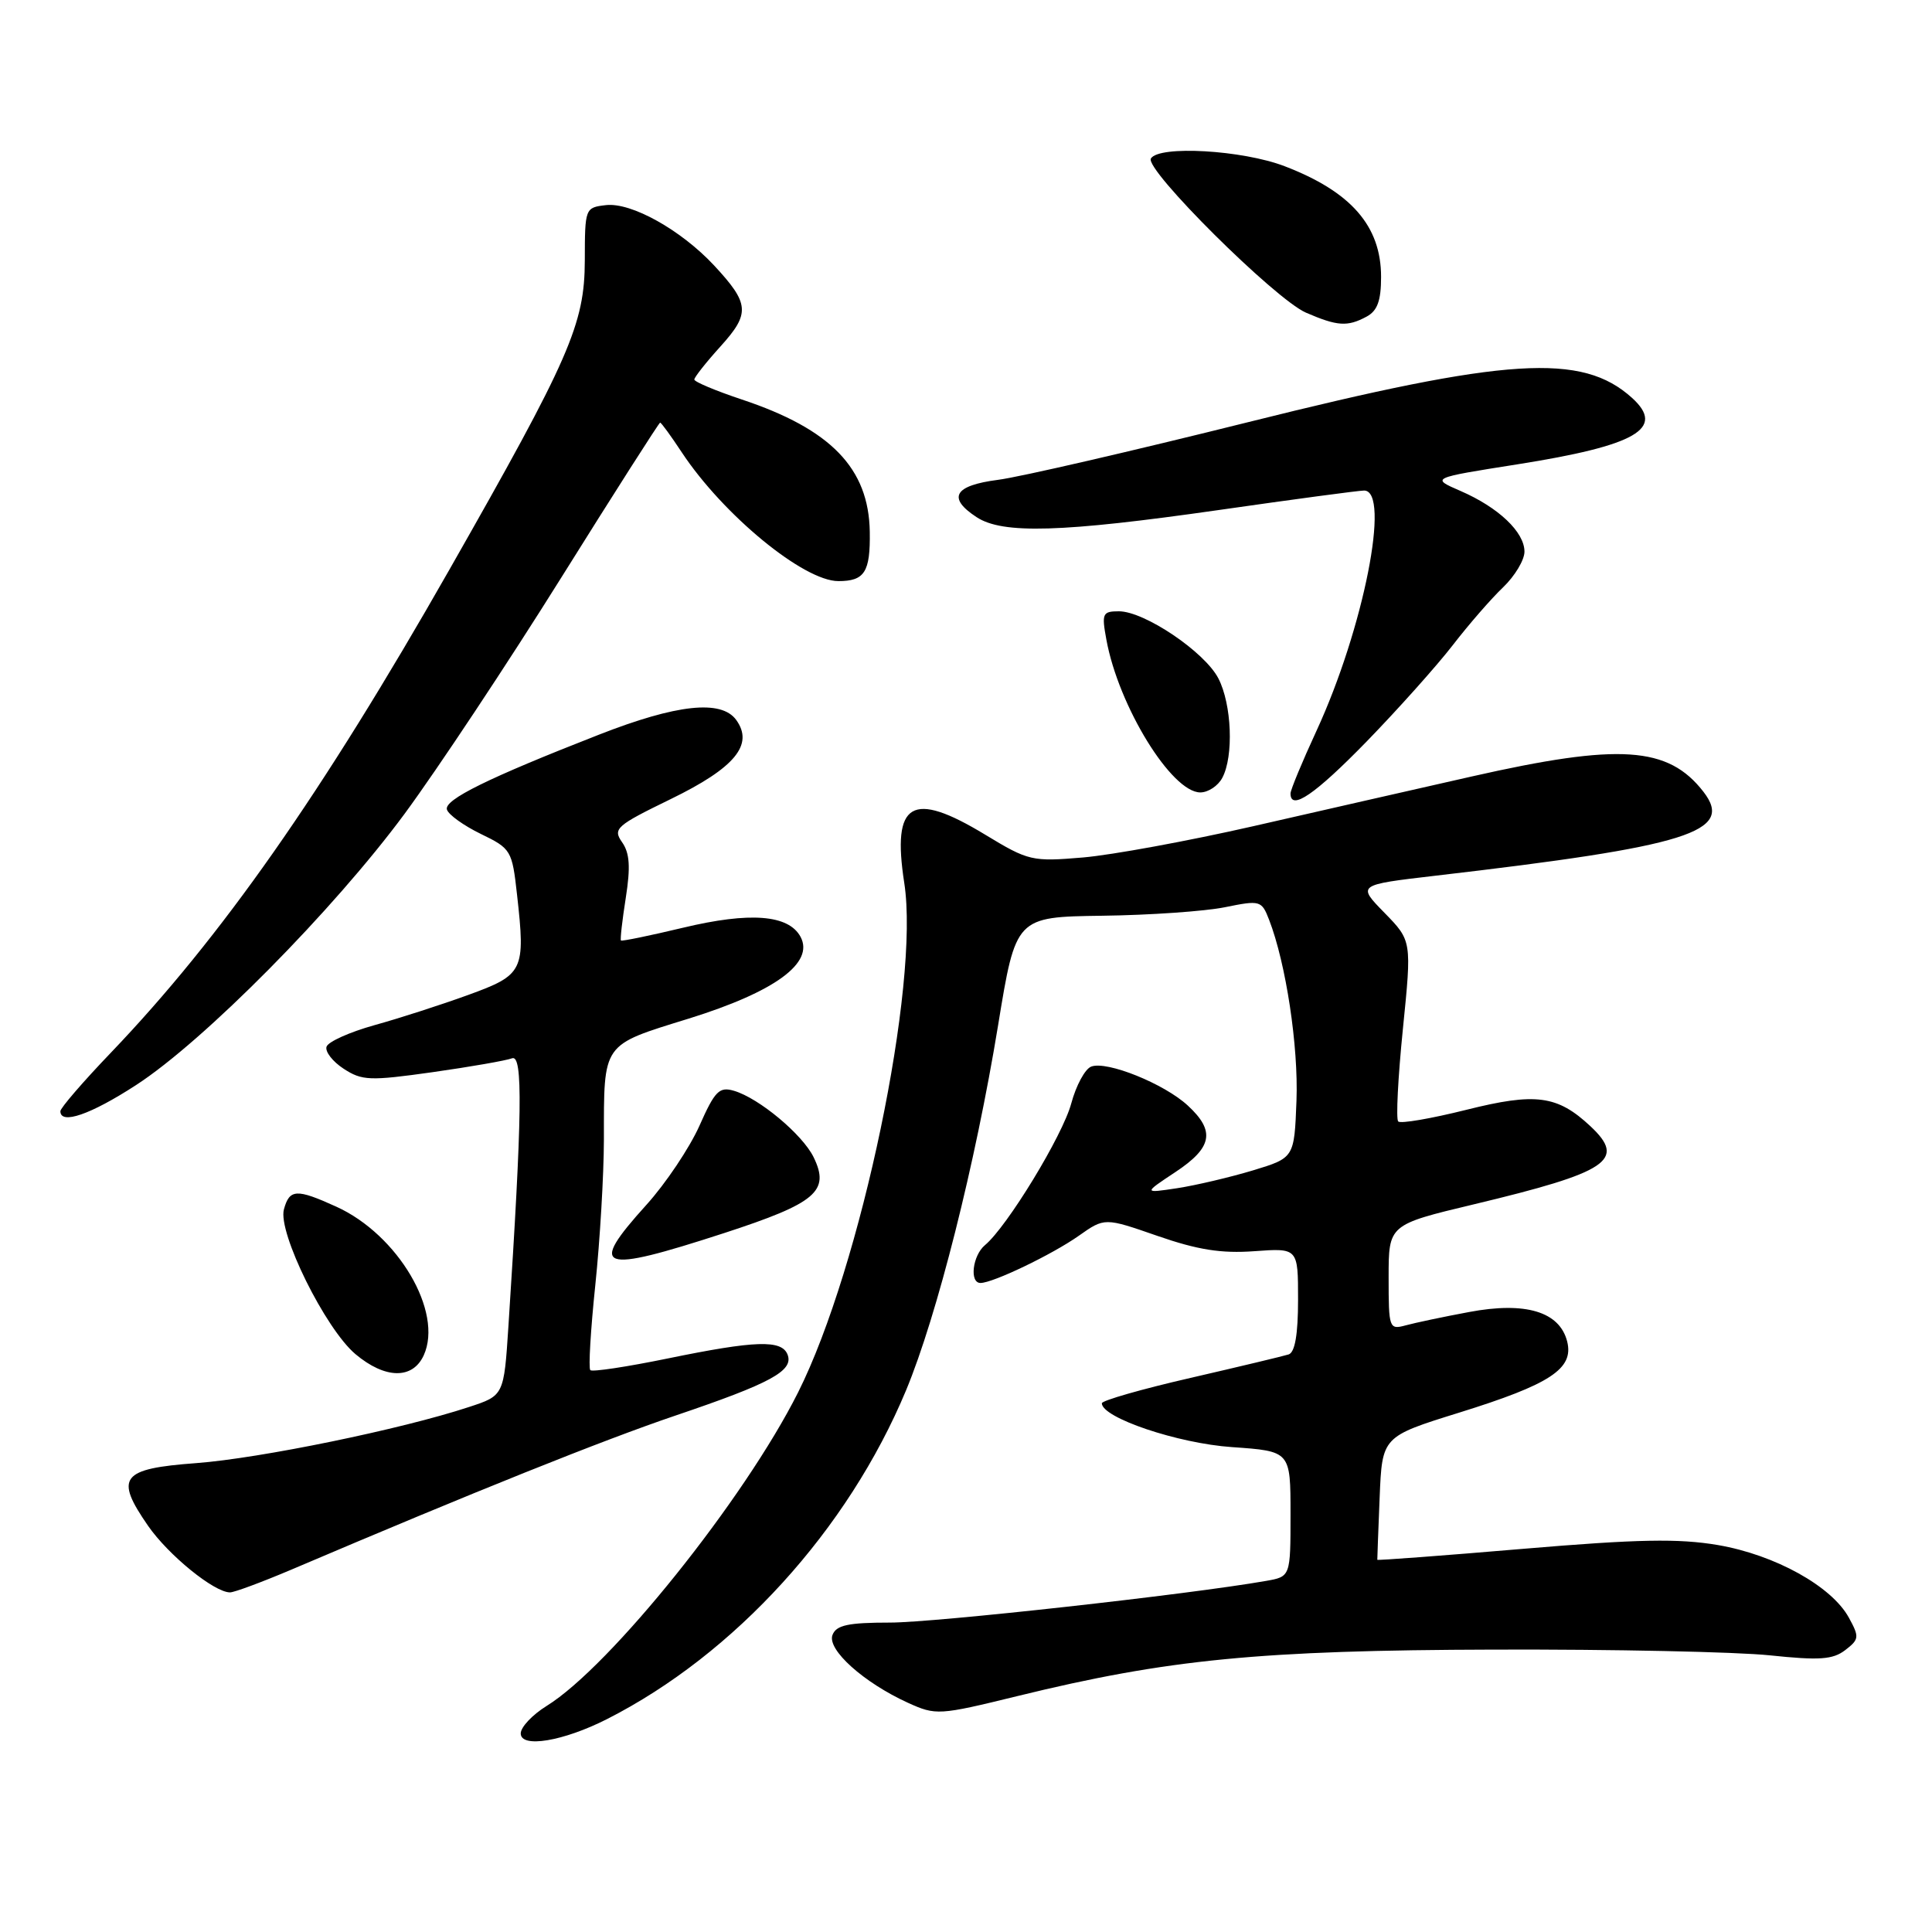 <?xml version="1.0" encoding="UTF-8" standalone="no"?>
<!DOCTYPE svg PUBLIC "-//W3C//DTD SVG 1.1//EN" "http://www.w3.org/Graphics/SVG/1.1/DTD/svg11.dtd" >
<svg xmlns="http://www.w3.org/2000/svg" xmlns:xlink="http://www.w3.org/1999/xlink" version="1.1" viewBox="0 0 256 256">
 <g >
 <path fill="currentColor"
d=" M 80.45 227.78 C 97.37 219.18 112.36 202.69 120.06 184.22 C 124.16 174.36 129.24 154.24 132.25 135.87 C 134.60 121.50 134.60 121.50 146.05 121.34 C 152.35 121.26 159.67 120.75 162.32 120.21 C 166.98 119.26 167.17 119.32 168.16 121.87 C 170.40 127.65 172.06 138.65 171.79 145.84 C 171.50 153.42 171.50 153.42 166.00 155.09 C 162.97 156.00 158.47 157.06 156.00 157.44 C 151.50 158.12 151.50 158.12 155.74 155.31 C 160.65 152.06 161.06 149.88 157.40 146.50 C 154.29 143.61 146.66 140.53 144.59 141.33 C 143.77 141.64 142.59 143.83 141.95 146.20 C 140.82 150.45 133.44 162.56 130.51 164.99 C 128.87 166.36 128.43 170.00 129.92 170.00 C 131.57 170.00 139.42 166.23 142.94 163.75 C 146.37 161.33 146.37 161.33 153.39 163.77 C 158.69 165.61 161.83 166.11 166.20 165.79 C 172.00 165.37 172.00 165.37 172.00 172.22 C 172.00 176.81 171.59 179.20 170.75 179.47 C 170.06 179.69 164.21 181.09 157.75 182.58 C 151.29 184.06 146.00 185.58 146.00 185.94 C 146.00 187.86 156.08 191.26 163.25 191.75 C 171.00 192.29 171.00 192.29 171.00 200.60 C 171.00 208.91 171.00 208.91 167.75 209.48 C 157.50 211.28 123.89 215.00 117.94 215.00 C 112.37 215.00 110.81 215.34 110.31 216.64 C 109.56 218.58 114.45 222.96 120.31 225.63 C 124.02 227.31 124.40 227.29 134.81 224.74 C 154.71 219.86 166.98 218.66 198.00 218.58 C 213.68 218.53 230.10 218.88 234.50 219.34 C 241.08 220.03 242.85 219.91 244.50 218.65 C 246.36 217.22 246.39 216.91 244.98 214.34 C 242.70 210.18 235.20 206.03 227.65 204.73 C 222.42 203.84 217.06 203.94 201.79 205.23 C 191.20 206.13 182.52 206.78 182.50 206.68 C 182.49 206.58 182.63 202.87 182.81 198.43 C 183.14 190.36 183.14 190.36 193.32 187.19 C 205.44 183.42 208.56 181.37 207.66 177.76 C 206.66 173.80 202.14 172.44 194.66 173.85 C 191.27 174.48 187.49 175.28 186.25 175.62 C 184.07 176.21 184.00 176.01 184.00 169.26 C 184.00 162.28 184.00 162.28 195.25 159.59 C 213.15 155.31 215.53 153.72 210.75 149.24 C 206.36 145.13 203.49 144.75 194.28 147.06 C 189.63 148.22 185.58 148.92 185.27 148.60 C 184.96 148.29 185.24 142.78 185.89 136.35 C 187.07 124.66 187.07 124.66 183.45 120.95 C 179.83 117.25 179.83 117.25 190.17 116.04 C 223.79 112.13 229.83 110.24 225.72 104.92 C 221.04 98.88 214.61 98.45 195.00 102.89 C 187.57 104.57 174.53 107.54 166.00 109.49 C 157.47 111.43 147.35 113.29 143.50 113.62 C 136.75 114.19 136.28 114.08 130.56 110.61 C 120.79 104.68 118.16 106.24 119.82 117.00 C 121.90 130.44 114.09 167.88 105.75 184.50 C 98.63 198.68 80.87 220.82 72.44 226.04 C 70.55 227.21 69.00 228.85 69.00 229.69 C 69.00 231.67 74.65 230.73 80.45 227.78 Z  M 38.50 208.03 C 62.94 197.62 79.91 190.82 89.50 187.57 C 102.12 183.30 105.18 181.64 104.36 179.50 C 103.59 177.50 100.13 177.61 88.45 180.01 C 83.08 181.11 78.48 181.81 78.22 181.55 C 77.96 181.29 78.26 176.23 78.88 170.29 C 79.50 164.36 80.01 155.68 80.02 151.00 C 80.03 138.07 79.68 138.56 91.26 134.97 C 102.68 131.42 107.92 127.59 106.08 124.14 C 104.50 121.20 99.39 120.80 90.50 122.93 C 86.11 123.98 82.41 124.74 82.28 124.62 C 82.16 124.49 82.45 121.95 82.92 118.96 C 83.56 114.88 83.44 113.04 82.43 111.60 C 81.18 109.81 81.63 109.41 88.86 105.89 C 97.39 101.74 99.93 98.66 97.54 95.38 C 95.56 92.68 89.68 93.31 79.36 97.35 C 64.67 103.09 58.82 105.97 59.22 107.27 C 59.42 107.95 61.45 109.40 63.71 110.50 C 67.72 112.44 67.86 112.68 68.51 118.55 C 69.64 128.65 69.39 129.17 62.00 131.85 C 58.42 133.15 52.84 134.95 49.58 135.85 C 46.33 136.76 43.49 138.03 43.27 138.69 C 43.05 139.34 44.07 140.66 45.53 141.61 C 47.96 143.20 49.00 143.24 57.31 142.07 C 62.32 141.36 67.06 140.53 67.85 140.23 C 69.31 139.67 69.20 147.64 67.37 175.71 C 66.77 184.92 66.77 184.92 62.13 186.44 C 53.22 189.38 34.43 193.24 26.01 193.87 C 16.02 194.61 15.16 195.74 19.62 202.18 C 22.32 206.07 28.38 211.00 30.48 211.00 C 31.04 211.00 34.65 209.66 38.50 208.03 Z  M 56.15 179.58 C 58.76 173.84 52.74 163.60 44.56 159.89 C 39.28 157.49 38.36 157.54 37.62 160.25 C 36.79 163.29 43.10 176.06 47.10 179.43 C 51.03 182.73 54.68 182.80 56.15 179.58 Z  M 95.95 163.39 C 108.16 159.41 110.01 157.84 107.80 153.32 C 106.32 150.31 100.58 145.52 97.27 144.54 C 95.31 143.96 94.73 144.54 92.67 149.19 C 91.36 152.11 88.21 156.82 85.65 159.65 C 77.86 168.27 79.31 168.80 95.95 163.39 Z  M 18.01 143.79 C 27.01 137.96 44.20 120.58 53.62 107.82 C 57.95 101.94 67.28 87.88 74.35 76.57 C 81.42 65.26 87.33 56.00 87.47 56.00 C 87.62 56.00 88.91 57.77 90.34 59.94 C 95.83 68.24 106.49 77.00 111.09 77.00 C 114.57 77.00 115.33 75.80 115.25 70.47 C 115.12 62.05 110.10 56.86 98.28 52.93 C 94.83 51.78 92.00 50.59 92.00 50.29 C 92.00 49.99 93.56 48.01 95.48 45.89 C 99.43 41.52 99.32 40.23 94.61 35.16 C 90.23 30.47 83.65 26.79 80.29 27.18 C 77.53 27.50 77.50 27.58 77.49 34.50 C 77.47 42.97 75.50 47.46 59.52 75.53 C 42.62 105.22 29.30 124.22 14.67 139.51 C 11.00 143.34 8.00 146.82 8.00 147.24 C 8.00 149.07 12.00 147.69 18.01 143.79 Z  M 181.09 98.25 C 185.23 93.99 190.36 88.25 192.49 85.50 C 194.61 82.75 197.62 79.29 199.18 77.81 C 200.73 76.32 202.00 74.20 202.00 73.10 C 202.00 70.50 198.56 67.24 193.54 65.06 C 189.57 63.34 189.57 63.34 201.04 61.53 C 216.85 59.03 220.73 56.78 216.25 52.72 C 209.62 46.73 199.77 47.35 165.50 55.91 C 150.10 59.75 135.14 63.21 132.25 63.58 C 126.42 64.33 125.48 65.96 129.41 68.53 C 132.86 70.79 140.66 70.56 161.50 67.58 C 171.40 66.16 180.06 65.00 180.75 65.00 C 184.31 65.00 180.68 83.32 174.45 96.82 C 172.55 100.93 171.00 104.67 171.00 105.14 C 171.00 107.50 174.25 105.27 181.09 98.25 Z  M 161.96 103.07 C 163.49 100.21 163.22 93.33 161.44 89.89 C 159.63 86.38 151.65 81.00 148.26 81.00 C 146.09 81.00 145.96 81.29 146.60 84.75 C 148.21 93.58 155.24 105.00 159.05 105.00 C 160.09 105.00 161.40 104.13 161.96 103.07 Z  M 181.07 41.96 C 182.51 41.19 183.00 39.86 183.00 36.69 C 183.00 29.95 179.03 25.40 170.21 22.02 C 164.62 19.88 153.59 19.24 152.50 21.00 C 151.62 22.42 168.94 39.64 173.05 41.43 C 177.21 43.23 178.54 43.32 181.07 41.96 Z "/>
</g>
</svg>